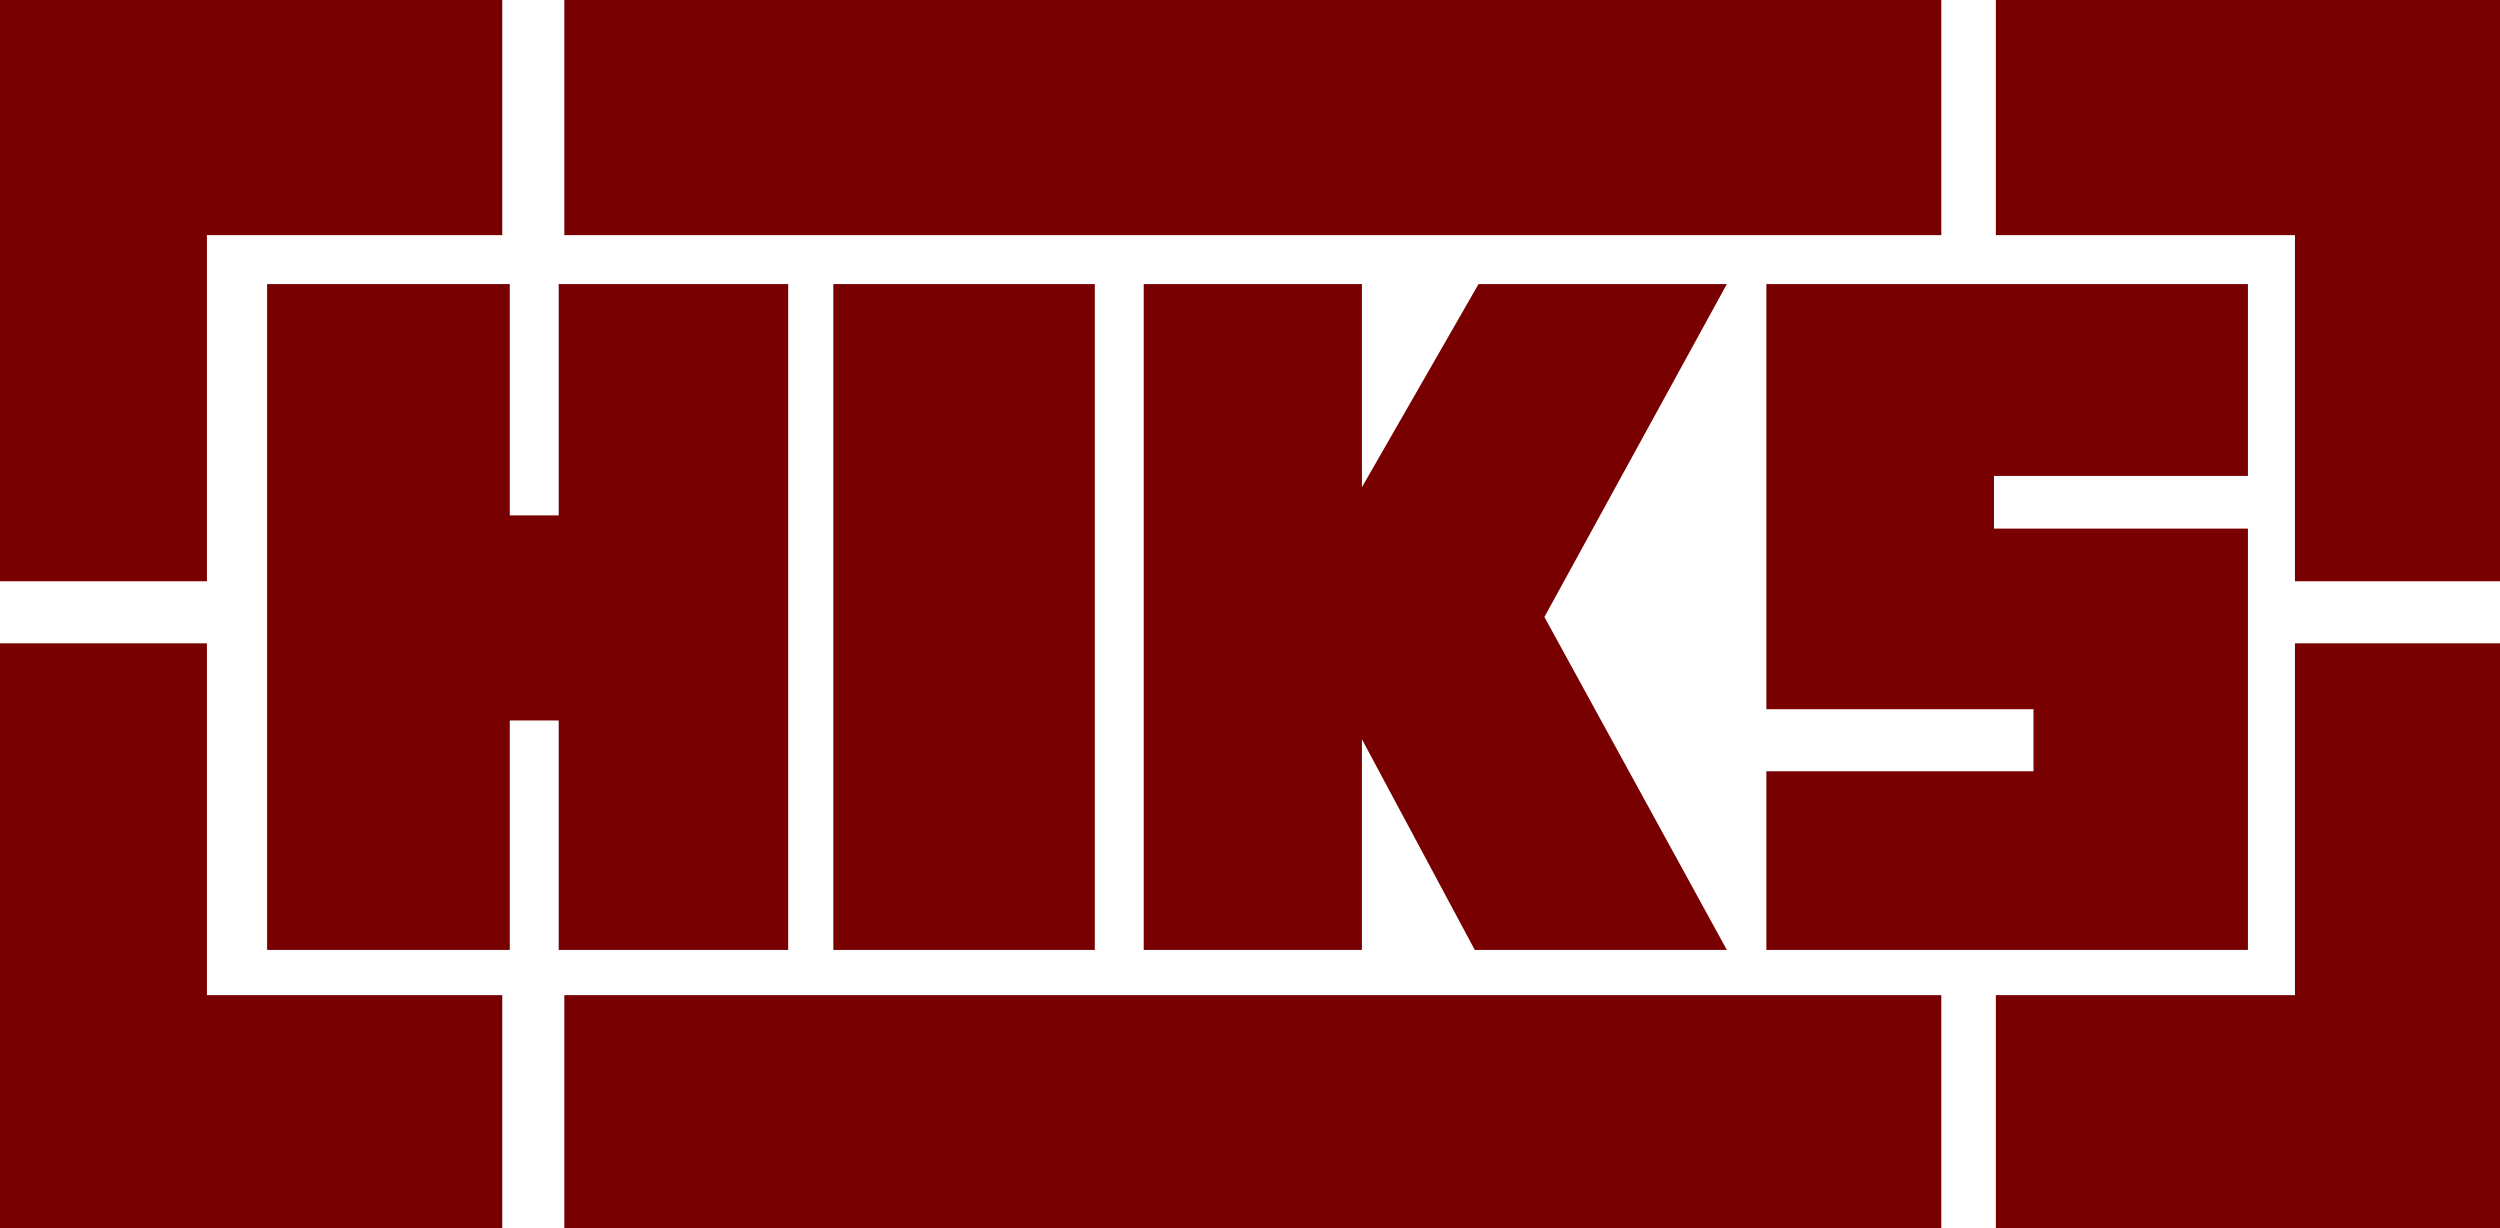 <?xml version="1.0" encoding="UTF-8" standalone="no"?>
<svg xmlns:xlink="http://www.w3.org/1999/xlink" height="32.65px" width="66.45px" xmlns="http://www.w3.org/2000/svg">
  <g transform="matrix(1.0, 0.0, 0.0, 1.0, -2.65, -3.7)">
    <path d="M55.7 9.95 L55.7 3.7 69.1 3.7 69.1 19.15 63.65 19.15 63.65 9.95 55.7 9.95 M69.1 20.8 L69.1 36.35 55.7 36.35 55.7 30.15 63.65 30.15 63.65 20.8 69.1 20.8 M62.4 11.25 L62.4 16.35 55.65 16.35 55.65 17.75 62.4 17.75 62.4 28.95 49.6 28.95 49.6 24.2 56.7 24.2 56.7 22.55 49.6 22.55 49.6 11.25 62.4 11.25 M17.65 9.95 L17.65 3.7 54.25 3.7 54.25 9.95 17.65 9.95 M38.85 11.25 L38.85 16.65 41.95 11.25 48.55 11.25 43.7 20.1 48.55 28.95 41.85 28.95 38.85 23.35 38.85 28.95 33.05 28.95 33.05 11.25 38.85 11.25 M54.25 30.15 L54.25 36.35 17.65 36.35 17.65 30.15 54.25 30.15 M31.75 11.25 L31.75 28.95 24.8 28.95 24.8 11.25 31.75 11.25 M8.15 20.8 L8.15 30.15 16.0 30.15 16.0 36.35 2.65 36.35 2.65 20.8 8.15 20.8 M2.65 3.7 L16.0 3.7 16.0 9.95 8.15 9.95 8.15 19.15 2.65 19.15 2.65 3.7 M23.6 11.25 L23.6 28.95 17.5 28.95 17.5 22.85 16.2 22.85 16.2 28.95 9.75 28.95 9.75 11.25 16.2 11.25 16.2 17.4 17.5 17.4 17.5 11.25 23.6 11.25" fill="#790000" fill-rule="evenodd" stroke="none"/>
  </g>
</svg>
